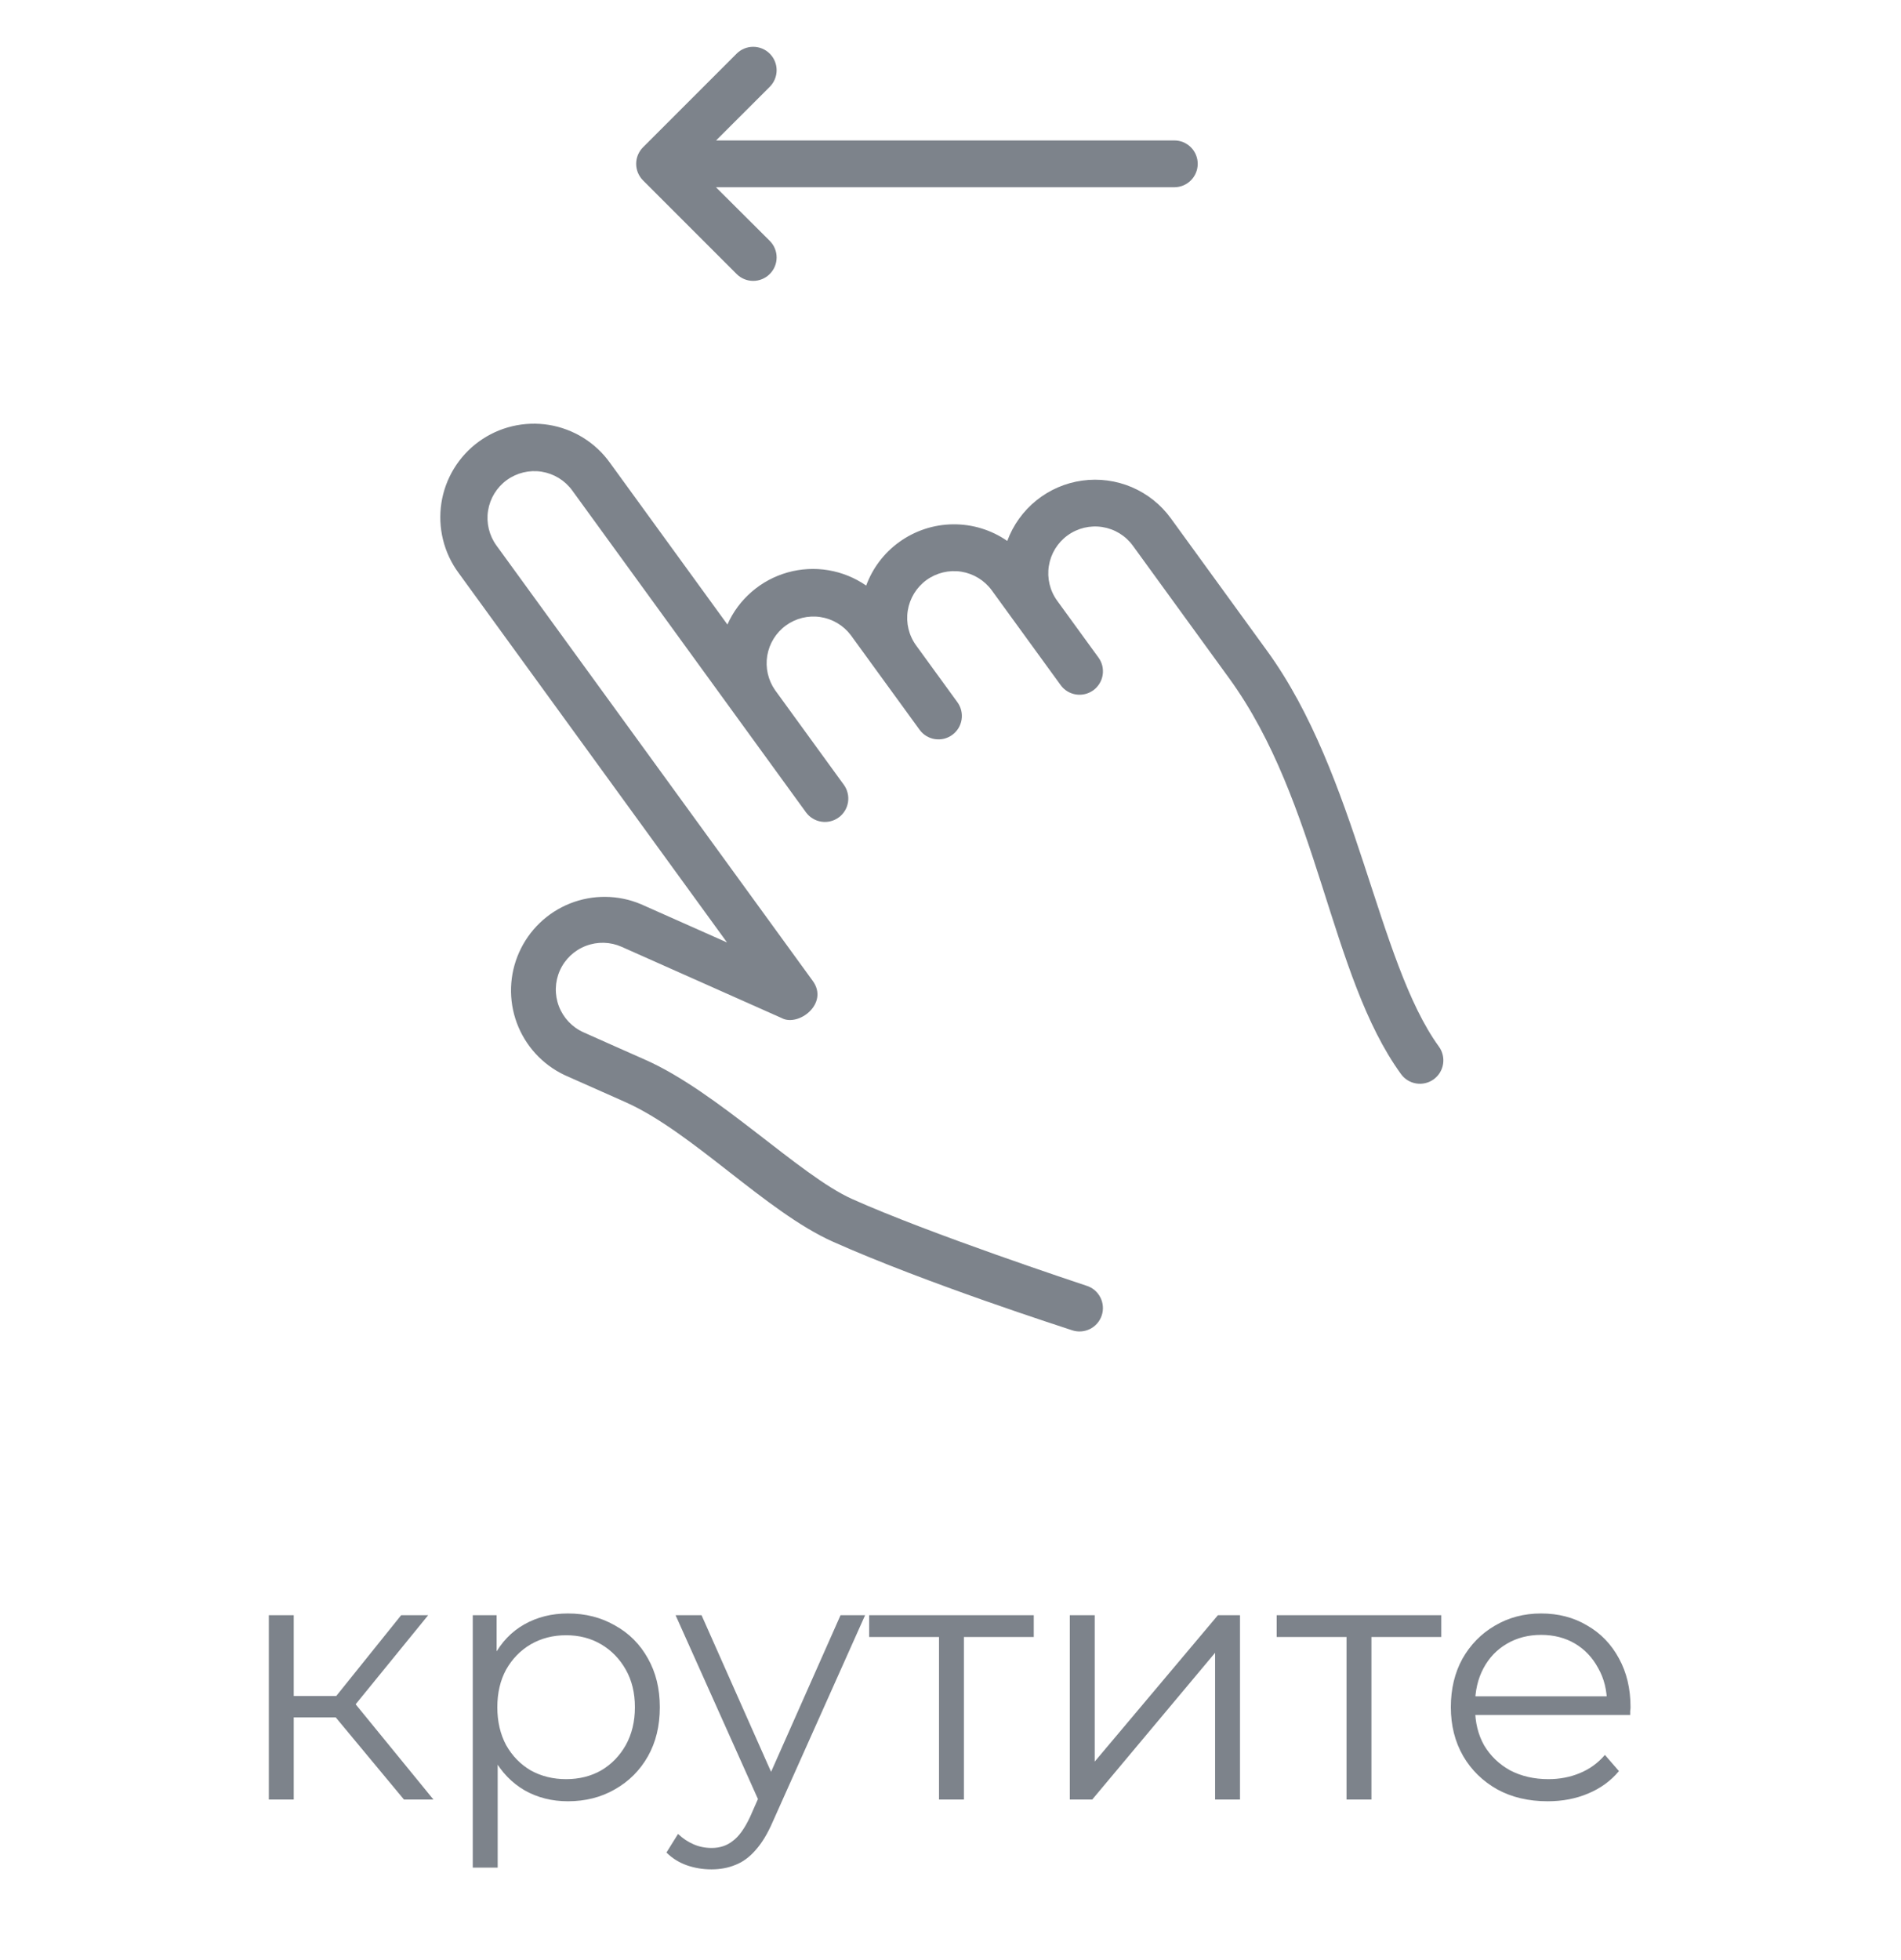 <svg width="65" height="67" viewBox="0 0 65 67" fill="none" xmlns="http://www.w3.org/2000/svg">
<path fill-rule="evenodd" clip-rule="evenodd" d="M30.739 18.535C30.226 18.907 29.835 19.423 29.617 20.018C29.23 19.75 28.789 19.571 28.325 19.493C27.861 19.415 27.385 19.441 26.932 19.568C26.479 19.695 26.059 19.921 25.703 20.229C25.347 20.537 25.063 20.919 24.872 21.349L20.859 15.825C20.614 15.481 20.302 15.189 19.944 14.966C19.585 14.743 19.185 14.593 18.768 14.525C18.352 14.458 17.925 14.473 17.514 14.571C17.103 14.668 16.716 14.847 16.374 15.095C16.032 15.343 15.743 15.657 15.523 16.017C15.303 16.378 15.156 16.779 15.092 17.196C15.028 17.614 15.047 18.04 15.148 18.45C15.249 18.86 15.43 19.247 15.681 19.586L24.859 32.218L21.907 30.906C21.136 30.584 20.269 30.576 19.492 30.884C18.715 31.193 18.09 31.793 17.75 32.557C17.409 33.32 17.382 34.187 17.672 34.971C17.963 35.754 18.548 36.393 19.304 36.751L21.406 37.685C23.686 38.709 26.195 41.428 28.483 42.449C31.675 43.873 36.386 45.383 36.653 45.473C36.753 45.507 36.859 45.521 36.965 45.514C37.07 45.507 37.173 45.479 37.268 45.432C37.363 45.385 37.448 45.319 37.517 45.239C37.586 45.159 37.639 45.066 37.672 44.965C37.705 44.865 37.718 44.759 37.709 44.653C37.701 44.547 37.672 44.445 37.623 44.35C37.575 44.256 37.508 44.172 37.428 44.104C37.347 44.036 37.253 43.984 37.152 43.953C36.891 43.866 31.766 42.17 29.13 40.985C27.337 40.18 24.541 37.321 22.056 36.225C21.757 36.095 20.328 35.457 19.953 35.29C19.566 35.117 19.263 34.798 19.111 34.402C18.959 34.005 18.97 33.565 19.143 33.177C19.316 32.79 19.635 32.487 20.032 32.335C20.428 32.183 20.868 32.194 21.256 32.367L26.725 34.801C27.297 35.113 28.355 34.309 27.79 33.532L16.974 18.647C16.725 18.303 16.622 17.875 16.688 17.456C16.755 17.036 16.985 16.66 17.329 16.411C17.672 16.162 18.101 16.059 18.52 16.125C18.939 16.192 19.315 16.422 19.565 16.765L27.558 27.769C27.62 27.854 27.698 27.926 27.788 27.98C27.877 28.035 27.977 28.072 28.081 28.088C28.184 28.105 28.29 28.101 28.392 28.076C28.495 28.052 28.591 28.007 28.676 27.945C28.761 27.884 28.833 27.806 28.888 27.716C28.943 27.627 28.979 27.527 28.996 27.423C29.012 27.32 29.008 27.213 28.983 27.111C28.959 27.009 28.915 26.913 28.853 26.828L26.501 23.591C26.261 23.247 26.166 22.823 26.235 22.41C26.305 21.997 26.534 21.627 26.873 21.381C27.212 21.135 27.634 21.031 28.049 21.093C28.463 21.155 28.837 21.377 29.09 21.711L31.442 24.946C31.503 25.031 31.581 25.103 31.671 25.158C31.76 25.213 31.86 25.25 31.964 25.266C32.068 25.282 32.173 25.278 32.276 25.254C32.378 25.229 32.474 25.185 32.559 25.123C32.644 25.061 32.716 24.983 32.771 24.894C32.826 24.804 32.862 24.705 32.879 24.601C32.895 24.497 32.891 24.391 32.867 24.289C32.842 24.187 32.798 24.09 32.736 24.005L31.325 22.065C31.075 21.721 30.972 21.293 31.039 20.874C31.105 20.455 31.335 20.079 31.678 19.829C32.022 19.58 32.45 19.477 32.869 19.543C33.288 19.61 33.664 19.84 33.913 20.183L36.266 23.42C36.327 23.505 36.405 23.577 36.495 23.632C36.584 23.687 36.684 23.723 36.788 23.74C36.892 23.756 36.998 23.752 37.1 23.727C37.202 23.703 37.298 23.658 37.383 23.597C37.468 23.535 37.54 23.457 37.595 23.367C37.65 23.278 37.687 23.178 37.703 23.074C37.719 22.971 37.715 22.865 37.691 22.762C37.666 22.66 37.622 22.564 37.56 22.479L36.149 20.538C35.899 20.195 35.796 19.767 35.863 19.347C35.929 18.928 36.159 18.552 36.502 18.303C36.846 18.053 37.274 17.951 37.693 18.017C38.112 18.083 38.488 18.313 38.737 18.657L42.029 23.188C45.109 27.428 45.454 33.346 47.904 36.717C47.966 36.803 48.043 36.875 48.133 36.93C48.222 36.985 48.322 37.022 48.426 37.038C48.529 37.055 48.636 37.051 48.738 37.026C48.84 37.002 48.936 36.958 49.022 36.896C49.107 36.834 49.179 36.756 49.234 36.667C49.289 36.577 49.326 36.478 49.342 36.374C49.359 36.27 49.355 36.164 49.33 36.062C49.306 35.96 49.262 35.863 49.2 35.778C47.088 32.873 46.416 26.501 43.323 22.247L40.032 17.716C39.691 17.247 39.229 16.88 38.696 16.653C38.163 16.427 37.578 16.349 37.004 16.429C36.43 16.508 35.889 16.742 35.437 17.106C34.986 17.469 34.642 17.948 34.441 18.492C33.896 18.114 33.247 17.916 32.583 17.924C31.92 17.931 31.276 18.145 30.739 18.535ZM26.32 8.234C26.47 8.384 26.555 8.588 26.555 8.801C26.555 9.013 26.47 9.217 26.32 9.367C26.17 9.517 25.966 9.602 25.753 9.602C25.541 9.602 25.337 9.517 25.187 9.367L21.987 6.167C21.913 6.093 21.854 6.004 21.813 5.907C21.773 5.81 21.752 5.706 21.752 5.601C21.752 5.495 21.773 5.391 21.813 5.294C21.854 5.197 21.913 5.109 21.987 5.034L25.187 1.834C25.337 1.684 25.541 1.6 25.753 1.6C25.966 1.6 26.17 1.684 26.32 1.834C26.47 1.984 26.555 2.188 26.555 2.401C26.555 2.613 26.47 2.817 26.32 2.967L24.485 4.801H40.154C40.366 4.801 40.569 4.885 40.719 5.035C40.869 5.185 40.953 5.388 40.953 5.601C40.953 5.813 40.869 6.016 40.719 6.166C40.569 6.316 40.366 6.401 40.154 6.401H24.48L26.32 8.234Z" fill="#7D838B"/>
<path d="M13.812 61.516L11.22 58.396L11.928 57.976L14.82 61.516H13.812ZM9.192 61.516V55.216H10.044V61.516H9.192ZM9.78 58.708V57.976H11.809V58.708H9.78ZM12.001 58.456L11.209 58.336L13.716 55.216H14.64L12.001 58.456ZM19.417 61.576C18.873 61.576 18.381 61.452 17.941 61.204C17.501 60.948 17.149 60.584 16.885 60.112C16.629 59.632 16.501 59.048 16.501 58.36C16.501 57.672 16.629 57.092 16.885 56.62C17.141 56.14 17.489 55.776 17.929 55.528C18.369 55.28 18.865 55.156 19.417 55.156C20.017 55.156 20.553 55.292 21.025 55.564C21.505 55.828 21.881 56.204 22.153 56.692C22.425 57.172 22.561 57.728 22.561 58.36C22.561 59 22.425 59.56 22.153 60.04C21.881 60.52 21.505 60.896 21.025 61.168C20.553 61.44 20.017 61.576 19.417 61.576ZM16.165 63.844V55.216H16.981V57.112L16.897 58.372L17.017 59.644V63.844H16.165ZM19.357 60.82C19.805 60.82 20.205 60.72 20.557 60.52C20.909 60.312 21.189 60.024 21.397 59.656C21.605 59.28 21.709 58.848 21.709 58.36C21.709 57.872 21.605 57.444 21.397 57.076C21.189 56.708 20.909 56.42 20.557 56.212C20.205 56.004 19.805 55.9 19.357 55.9C18.909 55.9 18.505 56.004 18.145 56.212C17.793 56.42 17.513 56.708 17.305 57.076C17.105 57.444 17.005 57.872 17.005 58.36C17.005 58.848 17.105 59.28 17.305 59.656C17.513 60.024 17.793 60.312 18.145 60.52C18.505 60.72 18.909 60.82 19.357 60.82ZM24.324 63.904C24.028 63.904 23.744 63.856 23.472 63.76C23.208 63.664 22.98 63.52 22.788 63.328L23.184 62.692C23.344 62.844 23.516 62.96 23.7 63.04C23.892 63.128 24.104 63.172 24.336 63.172C24.616 63.172 24.856 63.092 25.056 62.932C25.264 62.78 25.46 62.508 25.644 62.116L26.052 61.192L26.148 61.06L28.74 55.216H29.58L26.424 62.272C26.248 62.68 26.052 63.004 25.836 63.244C25.628 63.484 25.4 63.652 25.152 63.748C24.904 63.852 24.628 63.904 24.324 63.904ZM26.004 61.696L23.1 55.216H23.988L26.556 61L26.004 61.696ZM32.107 61.516V55.732L32.323 55.96H29.719V55.216H35.347V55.96H32.743L32.959 55.732V61.516H32.107ZM36.579 61.516V55.216H37.431V60.22L41.643 55.216H42.399V61.516H41.547V56.5L37.347 61.516H36.579ZM46.041 61.516V55.732L46.257 55.96H43.653V55.216H49.281V55.96H46.677L46.893 55.732V61.516H46.041ZM52.92 61.576C52.264 61.576 51.688 61.44 51.192 61.168C50.696 60.888 50.308 60.508 50.028 60.028C49.748 59.54 49.608 58.984 49.608 58.36C49.608 57.736 49.74 57.184 50.004 56.704C50.276 56.224 50.644 55.848 51.108 55.576C51.58 55.296 52.108 55.156 52.692 55.156C53.284 55.156 53.808 55.292 54.264 55.564C54.728 55.828 55.092 56.204 55.356 56.692C55.62 57.172 55.752 57.728 55.752 58.36C55.752 58.4 55.748 58.444 55.74 58.492C55.74 58.532 55.74 58.576 55.74 58.624H50.256V57.988H55.284L54.948 58.24C54.948 57.784 54.848 57.38 54.648 57.028C54.456 56.668 54.192 56.388 53.856 56.188C53.52 55.988 53.132 55.888 52.692 55.888C52.26 55.888 51.872 55.988 51.528 56.188C51.184 56.388 50.916 56.668 50.724 57.028C50.532 57.388 50.436 57.8 50.436 58.264V58.396C50.436 58.876 50.54 59.3 50.748 59.668C50.964 60.028 51.26 60.312 51.636 60.52C52.02 60.72 52.456 60.82 52.944 60.82C53.328 60.82 53.684 60.752 54.012 60.616C54.348 60.48 54.636 60.272 54.876 59.992L55.356 60.544C55.076 60.88 54.724 61.136 54.3 61.312C53.884 61.488 53.424 61.576 52.92 61.576Z" fill="#7D838B"/>
</svg>
